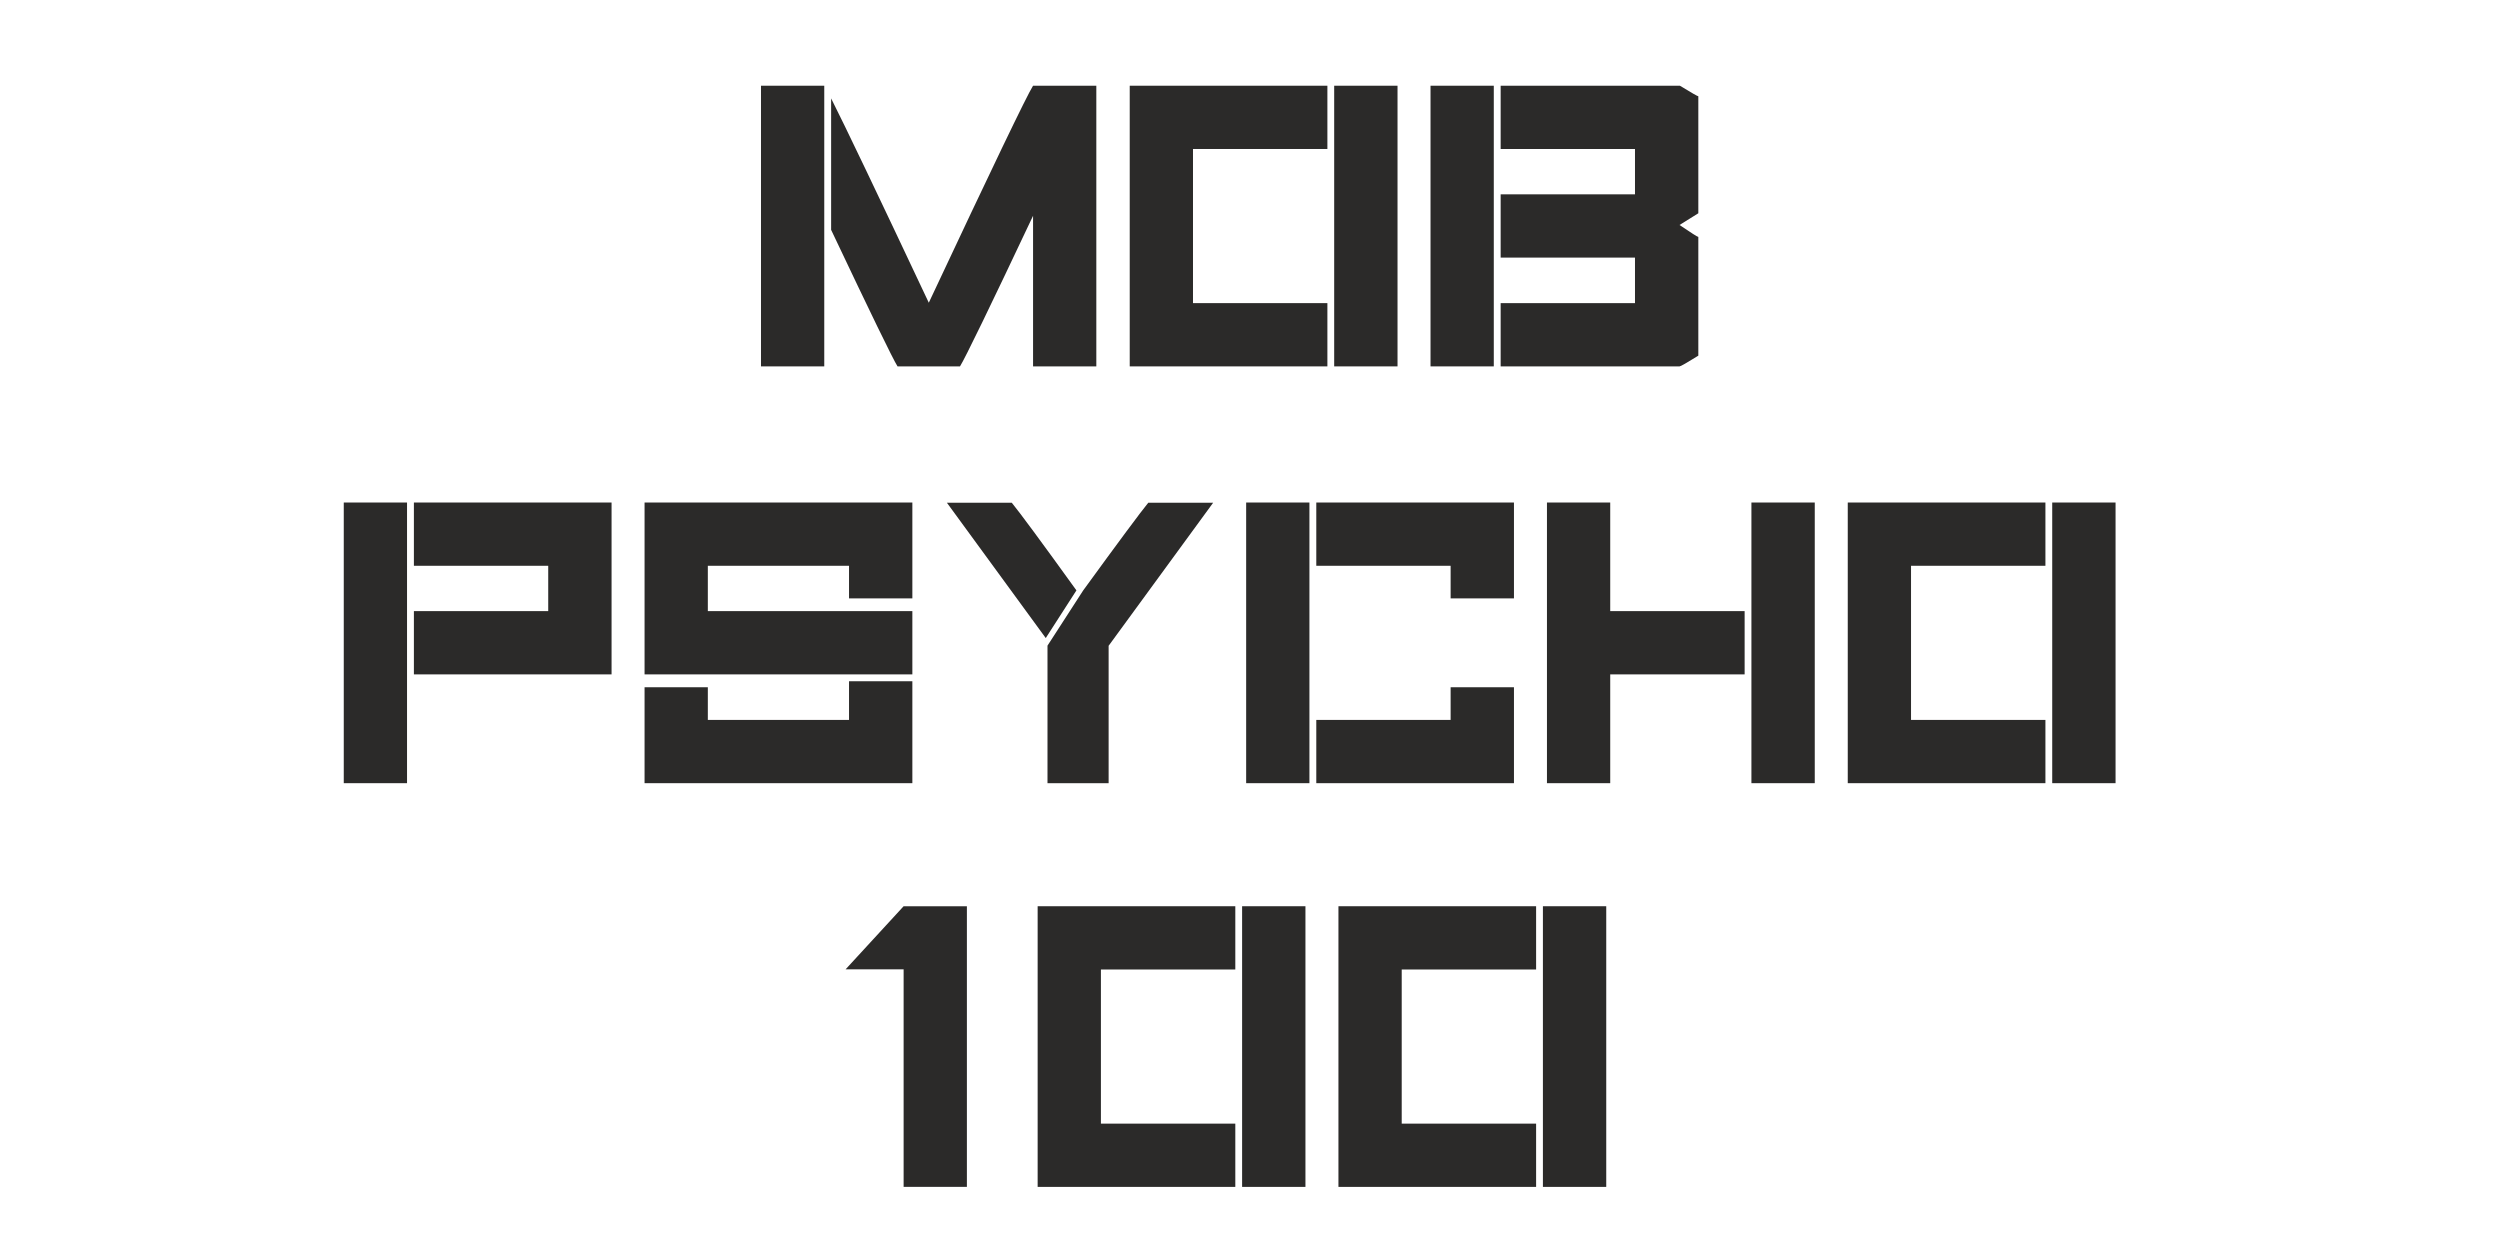 <?xml version="1.0" encoding="UTF-8"?>
<!DOCTYPE svg PUBLIC "-//W3C//DTD SVG 1.1//EN" "http://www.w3.org/Graphics/SVG/1.1/DTD/svg11.dtd">
<!-- Creator: CorelDRAW 2017 -->
<svg xmlns="http://www.w3.org/2000/svg" xml:space="preserve" width="52.917mm" height="26.458mm" version="1.1" style="shape-rendering:geometricPrecision; text-rendering:geometricPrecision; image-rendering:optimizeQuality; fill-rule:evenodd; clip-rule:evenodd"
viewBox="0 0 5291.66 2645.82"
 xmlns:xlink="http://www.w3.org/1999/xlink">
 <defs>
  <style type="text/css">
   <![CDATA[
    .fil0 {fill:#2B2A29;fill-rule:nonzero}
   ]]>
  </style>
 </defs>
 <g id="Слой_x0020_1">
  <polygon class="fil0" points="2966.96,2052.13 3251.44,2052.13 3251.44,1918.22 2833.04,1918.22 2833.04,2512.3 3251.44,2512.3 3251.44,2378.39 2966.96,2378.39 "/>
  <polygon class="fil0" points="3265.83,2512.3 3399.89,2512.3 3399.89,1918.22 3265.83,1918.22 "/>
  <polygon class="fil0" points="2330.26,2052.13 2614.74,2052.13 2614.74,1918.22 2196.34,1918.22 2196.34,2512.3 2614.74,2512.3 2614.74,2378.39 2330.26,2378.39 "/>
  <polygon class="fil0" points="2629.13,2512.3 2763.19,2512.3 2763.19,1918.22 2629.13,1918.22 "/>
  <path class="fil0" d="M2046.57 1918.22l-133.92 0c-36.12,39.09 -77.04,83.68 -122.76,133.49l122.76 0 0 460.59 133.92 0 0 -594.08z"/>
  <polygon class="fil0" points="4045.02,1197.59 4329.5,1197.59 4329.5,1063.68 3911.1,1063.68 3911.1,1657.76 4329.5,1657.76 4329.5,1523.85 4045.02,1523.85 "/>
  <polygon class="fil0" points="4343.89,1657.76 4477.95,1657.76 4477.95,1063.68 4343.89,1063.68 "/>
  <polygon class="fil0" points="3408.32,1427.47 3692.8,1427.47 3692.8,1293.55 3408.32,1293.55 3408.32,1063.68 3274.4,1063.68 3274.4,1657.76 3408.32,1657.76 "/>
  <polygon class="fil0" points="3707.19,1657.76 3841.25,1657.76 3841.25,1063.68 3707.19,1063.68 "/>
  <polygon class="fil0" points="3204.55,1657.76 3204.55,1454.7 3070.49,1454.7 3070.49,1523.85 2786.15,1523.85 2786.15,1657.76 "/>
  <polygon class="fil0" points="2786.15,1063.68 2786.15,1197.59 3070.49,1197.59 3070.49,1266.6 3204.55,1266.6 3204.55,1063.68 "/>
  <polygon class="fil0" points="2771.62,1063.68 2637.7,1063.68 2637.7,1657.76 2771.62,1657.76 "/>
  <path class="fil0" d="M2292.82 1249.67c75.35,-103.58 121.21,-165.39 137.72,-185.57l137.31 0 -220.84 302.26 -0.43 0.29 0 291.11 -129.4 0 0 -291.11 75.64 -116.98z"/>
  <path class="fil0" d="M2278.43 1249.67c-74.65,-103.58 -120.37,-165.39 -136.88,-185.57l-137.3 0 209.26 286.46 64.92 -100.89z"/>
  <polygon class="fil0" points="1797.09,1442 1797.09,1523.85 1498.22,1523.85 1498.22,1454.7 1364.3,1454.7 1364.3,1657.76 1931.15,1657.76 1931.15,1442 "/>
  <polygon class="fil0" points="1931.15,1427.47 1931.15,1293.55 1498.22,1293.55 1498.22,1197.59 1797.09,1197.59 1797.09,1266.6 1931.15,1266.6 1931.15,1063.68 1364.3,1063.68 1364.3,1427.47 "/>
  <polygon class="fil0" points="876.05,1063.68 876.05,1197.59 1160.39,1197.59 1160.39,1293.55 876.05,1293.55 876.05,1427.47 1294.45,1427.47 1294.45,1063.68 "/>
  <polygon class="fil0" points="861.52,1063.68 727.6,1063.68 727.6,1657.76 861.52,1657.76 "/>
  <path class="fil0" d="M3176.39 181.45l0 133.91 284.34 0 0 95.96 -284.34 0 0 133.92 284.34 0 0 96.38 -284.34 0 0 133.91 378.6 0c2.26,0 15.52,-7.62 39.8,-22.72l0 -251.32c-1.7,0 -14.96,-8.47 -39.8,-25.26 2.26,-1.41 15.52,-9.59 39.8,-24.83l0 -247.65c-1.7,0 -14.68,-7.48 -38.95,-22.3l-379.45 0z"/>
  <polygon class="fil0" points="3161.86,181.45 3027.94,181.45 3027.94,775.53 3161.86,775.53 "/>
  <polygon class="fil0" points="2525.16,315.36 2809.64,315.36 2809.64,181.45 2391.24,181.45 2391.24,775.53 2809.64,775.53 2809.64,641.62 2525.16,641.62 "/>
  <polygon class="fil0" points="2824.03,775.53 2958.09,775.53 2958.09,181.45 2824.03,181.45 "/>
  <path class="fil0" d="M1759.2 486.53c83.54,176.39 130.39,272.77 140.55,289l132.22 0c10.72,-17.07 62.37,-123.33 154.66,-318.77l0 318.77 133.91 0 0 -594.08 -133.91 0c-13.27,20.88 -86.79,173.99 -220.7,459.32 -108.38,-230.15 -177.24,-374.23 -206.73,-432.51l0 278.27z"/>
  <polygon class="fil0" points="1744.67,181.45 1610.75,181.45 1610.75,775.53 1744.67,775.53 "/>
 </g>
</svg>
